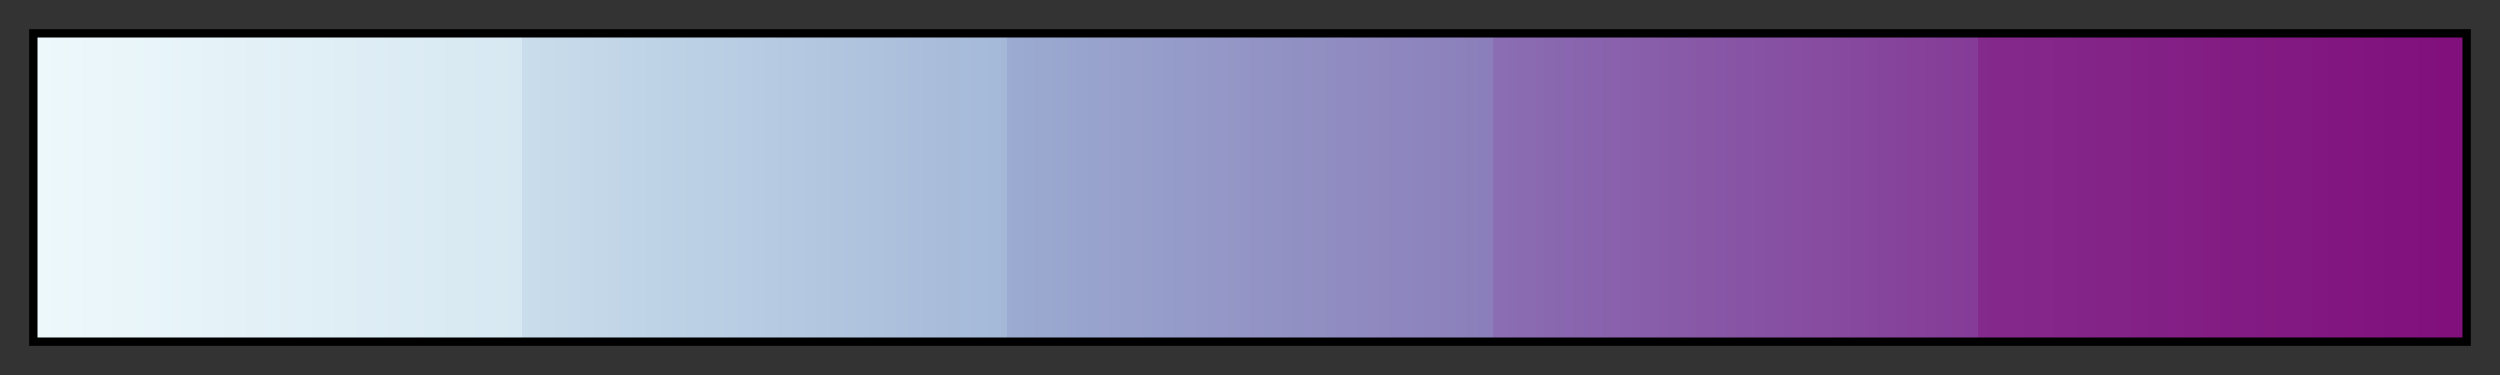 <svg height="45" viewBox="0 0 300 45" width="300" xmlns="http://www.w3.org/2000/svg" xmlns:xlink="http://www.w3.org/1999/xlink"><rect x="0" y="0" width="300" height="45" fill="#333333" stroke="none"/><linearGradient id="a" gradientUnits="objectBoundingBox" spreadMethod="pad" x1="0%" x2="100%" y1="0%" y2="0%"><stop offset="0" stop-color="#edf8fb"/><stop offset=".2" stop-color="#d7e8f2"/><stop offset=".2" stop-color="#c9ddec"/><stop offset=".4" stop-color="#a4b8d8"/><stop offset=".4" stop-color="#9babd1"/><stop offset=".6" stop-color="#8b7eba"/><stop offset=".6" stop-color="#8a6eb3"/><stop offset=".8" stop-color="#853b97"/><stop offset=".8" stop-color="#842a8c"/><stop offset="1" stop-color="#810f7c"/></linearGradient><path d="m4 4h292v37h-292z" fill="url(#a)" stroke="#000"/></svg>
